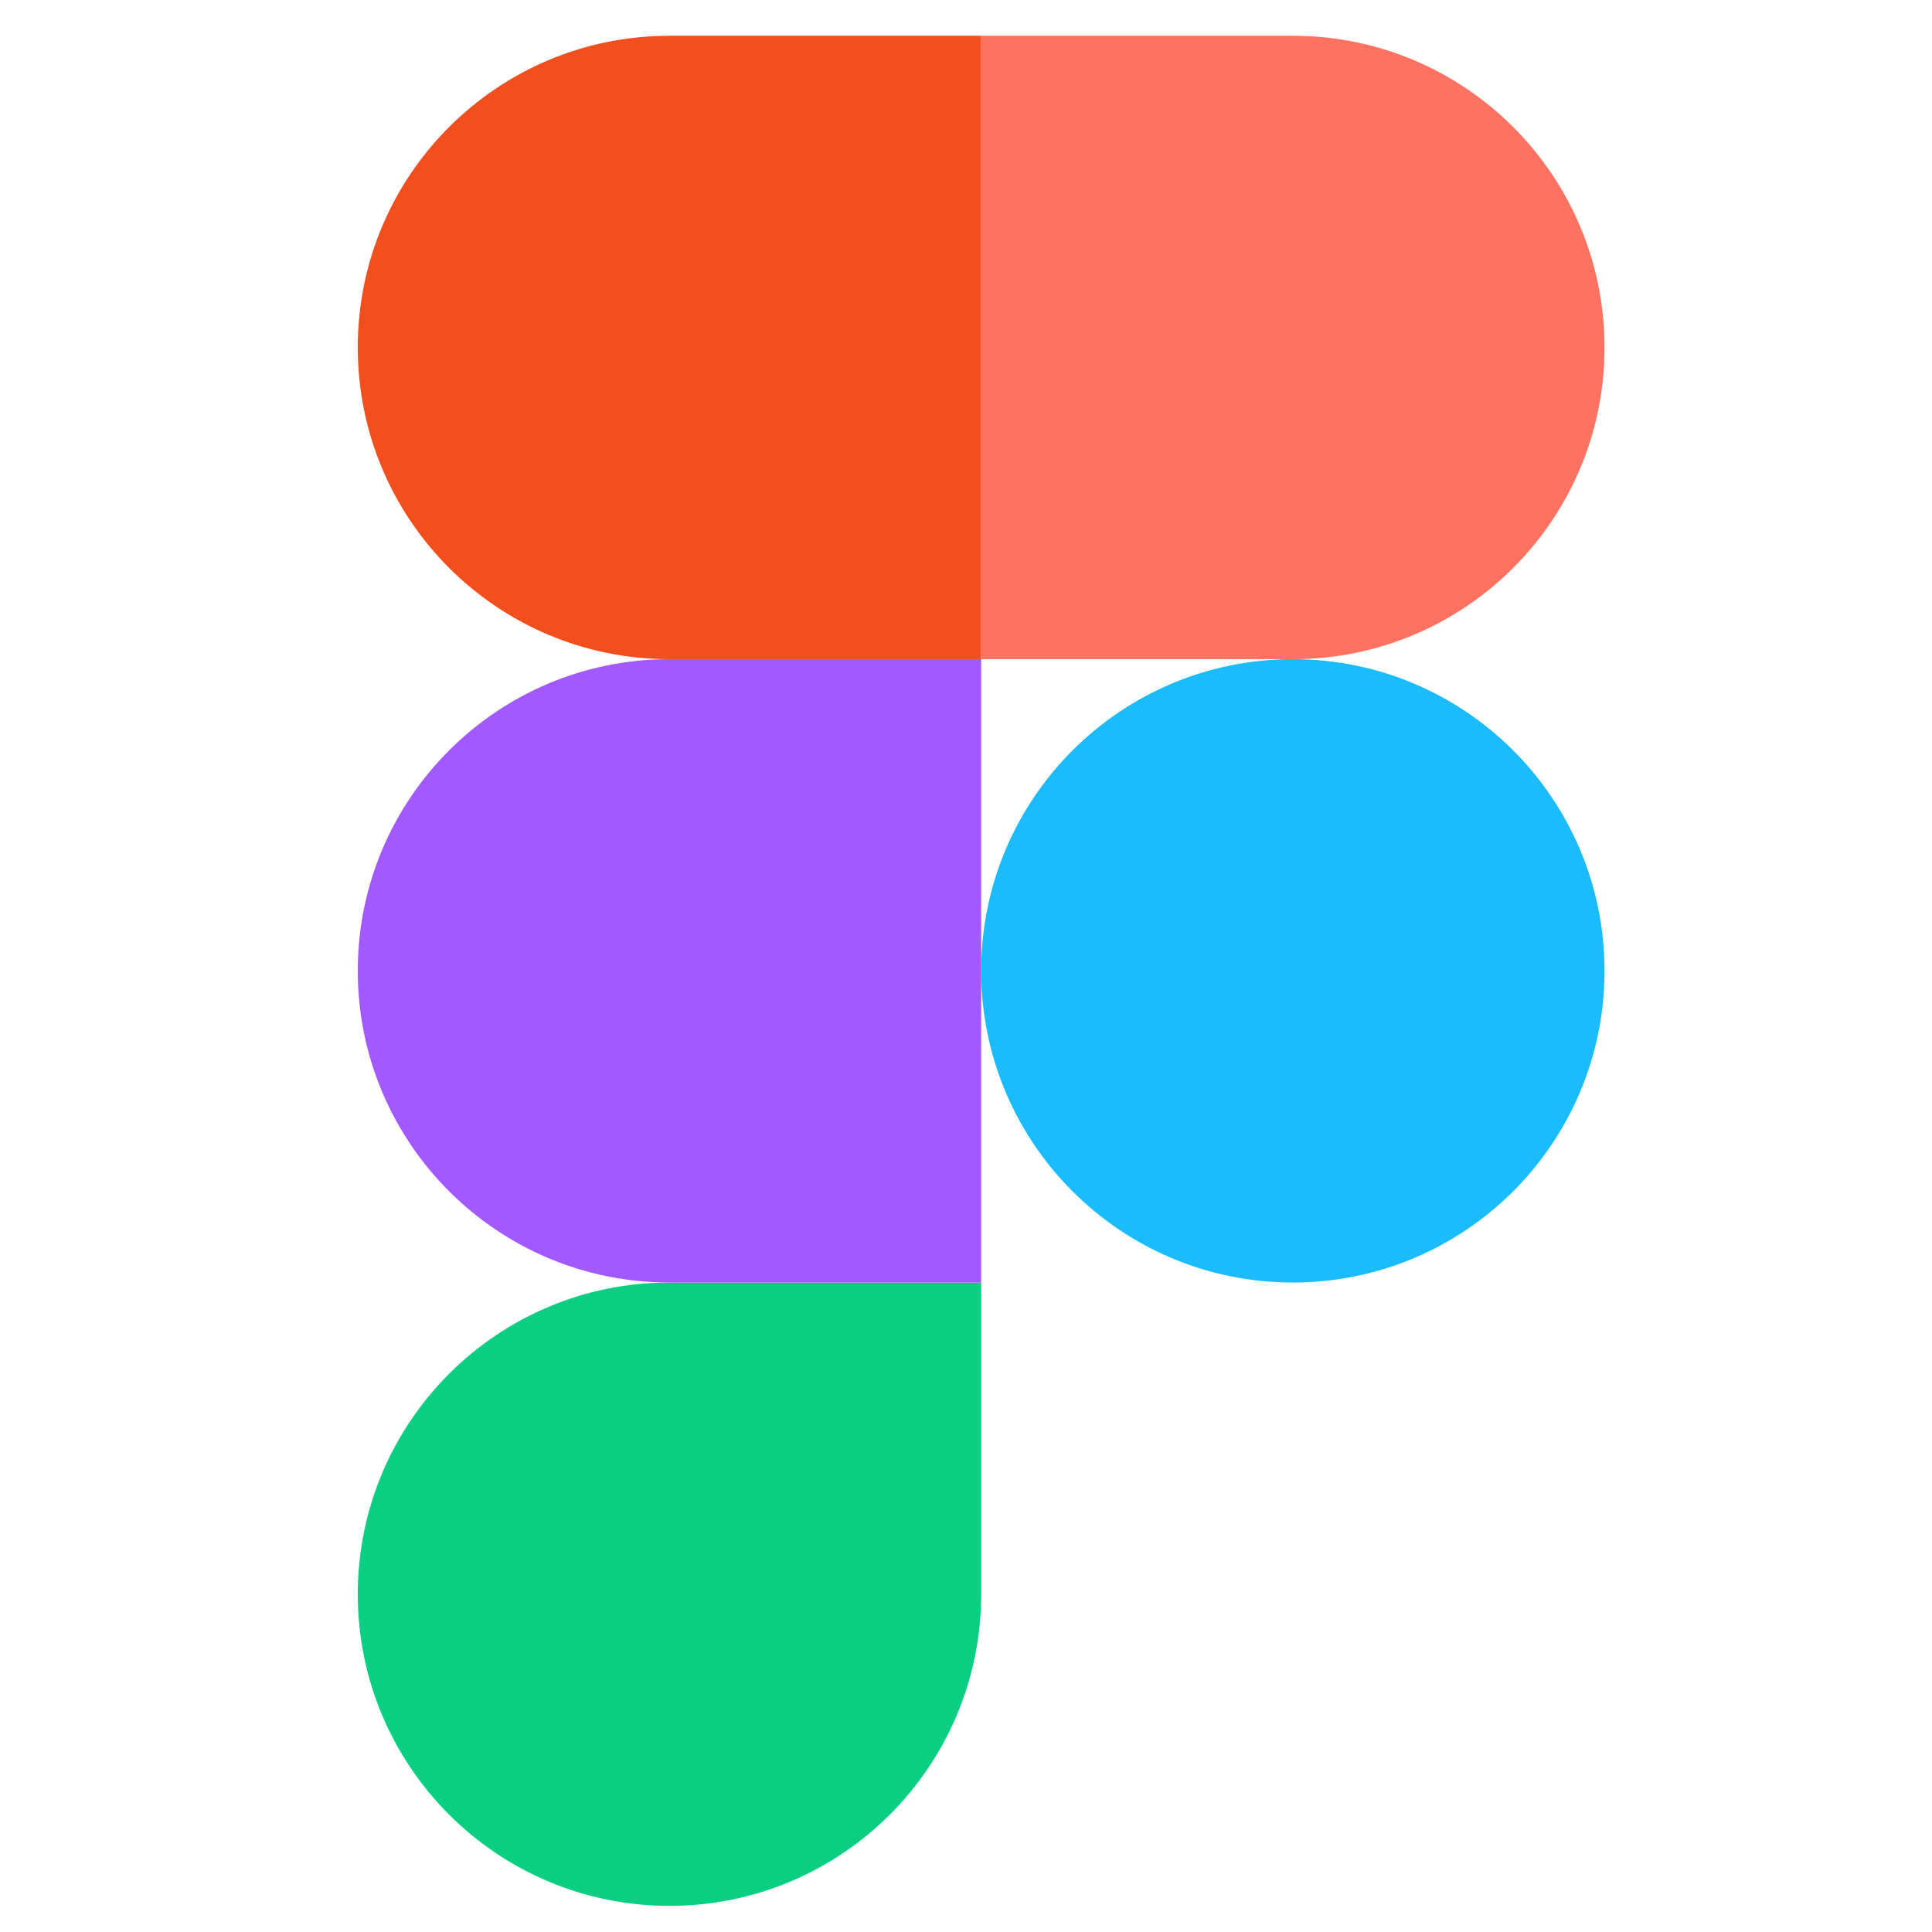 <svg width="54" height="54" viewBox="0 0 54 54" fill="none" xmlns="http://www.w3.org/2000/svg">
<path fill-rule="evenodd" clip-rule="evenodd" d="M27.424 27.135C27.424 22.324 31.324 18.424 36.135 18.424C40.947 18.424 44.847 22.324 44.847 27.135C44.847 31.947 40.947 35.847 36.135 35.847C31.324 35.847 27.424 31.947 27.424 27.135Z" fill="#1ABCFE"/>
<path fill-rule="evenodd" clip-rule="evenodd" d="M10 44.559C10 39.748 13.9 35.847 18.712 35.847H27.424V44.559C27.424 49.37 23.523 53.27 18.712 53.27C13.9 53.27 10 49.37 10 44.559Z" fill="#0ACF83"/>
<path fill-rule="evenodd" clip-rule="evenodd" d="M27.424 1V18.424H36.135C40.947 18.424 44.847 14.523 44.847 9.712C44.847 4.9 40.947 1 36.135 1H27.424Z" fill="#FF7262"/>
<path fill-rule="evenodd" clip-rule="evenodd" d="M10 9.712C10 14.523 13.9 18.424 18.712 18.424H27.424V1H18.712C13.9 1 10 4.9 10 9.712Z" fill="#F24E1E"/>
<path fill-rule="evenodd" clip-rule="evenodd" d="M10 27.135C10 31.947 13.9 35.847 18.712 35.847H27.424V18.424H18.712C13.9 18.424 10 22.324 10 27.135Z" fill="#A259FF"/>
</svg>
